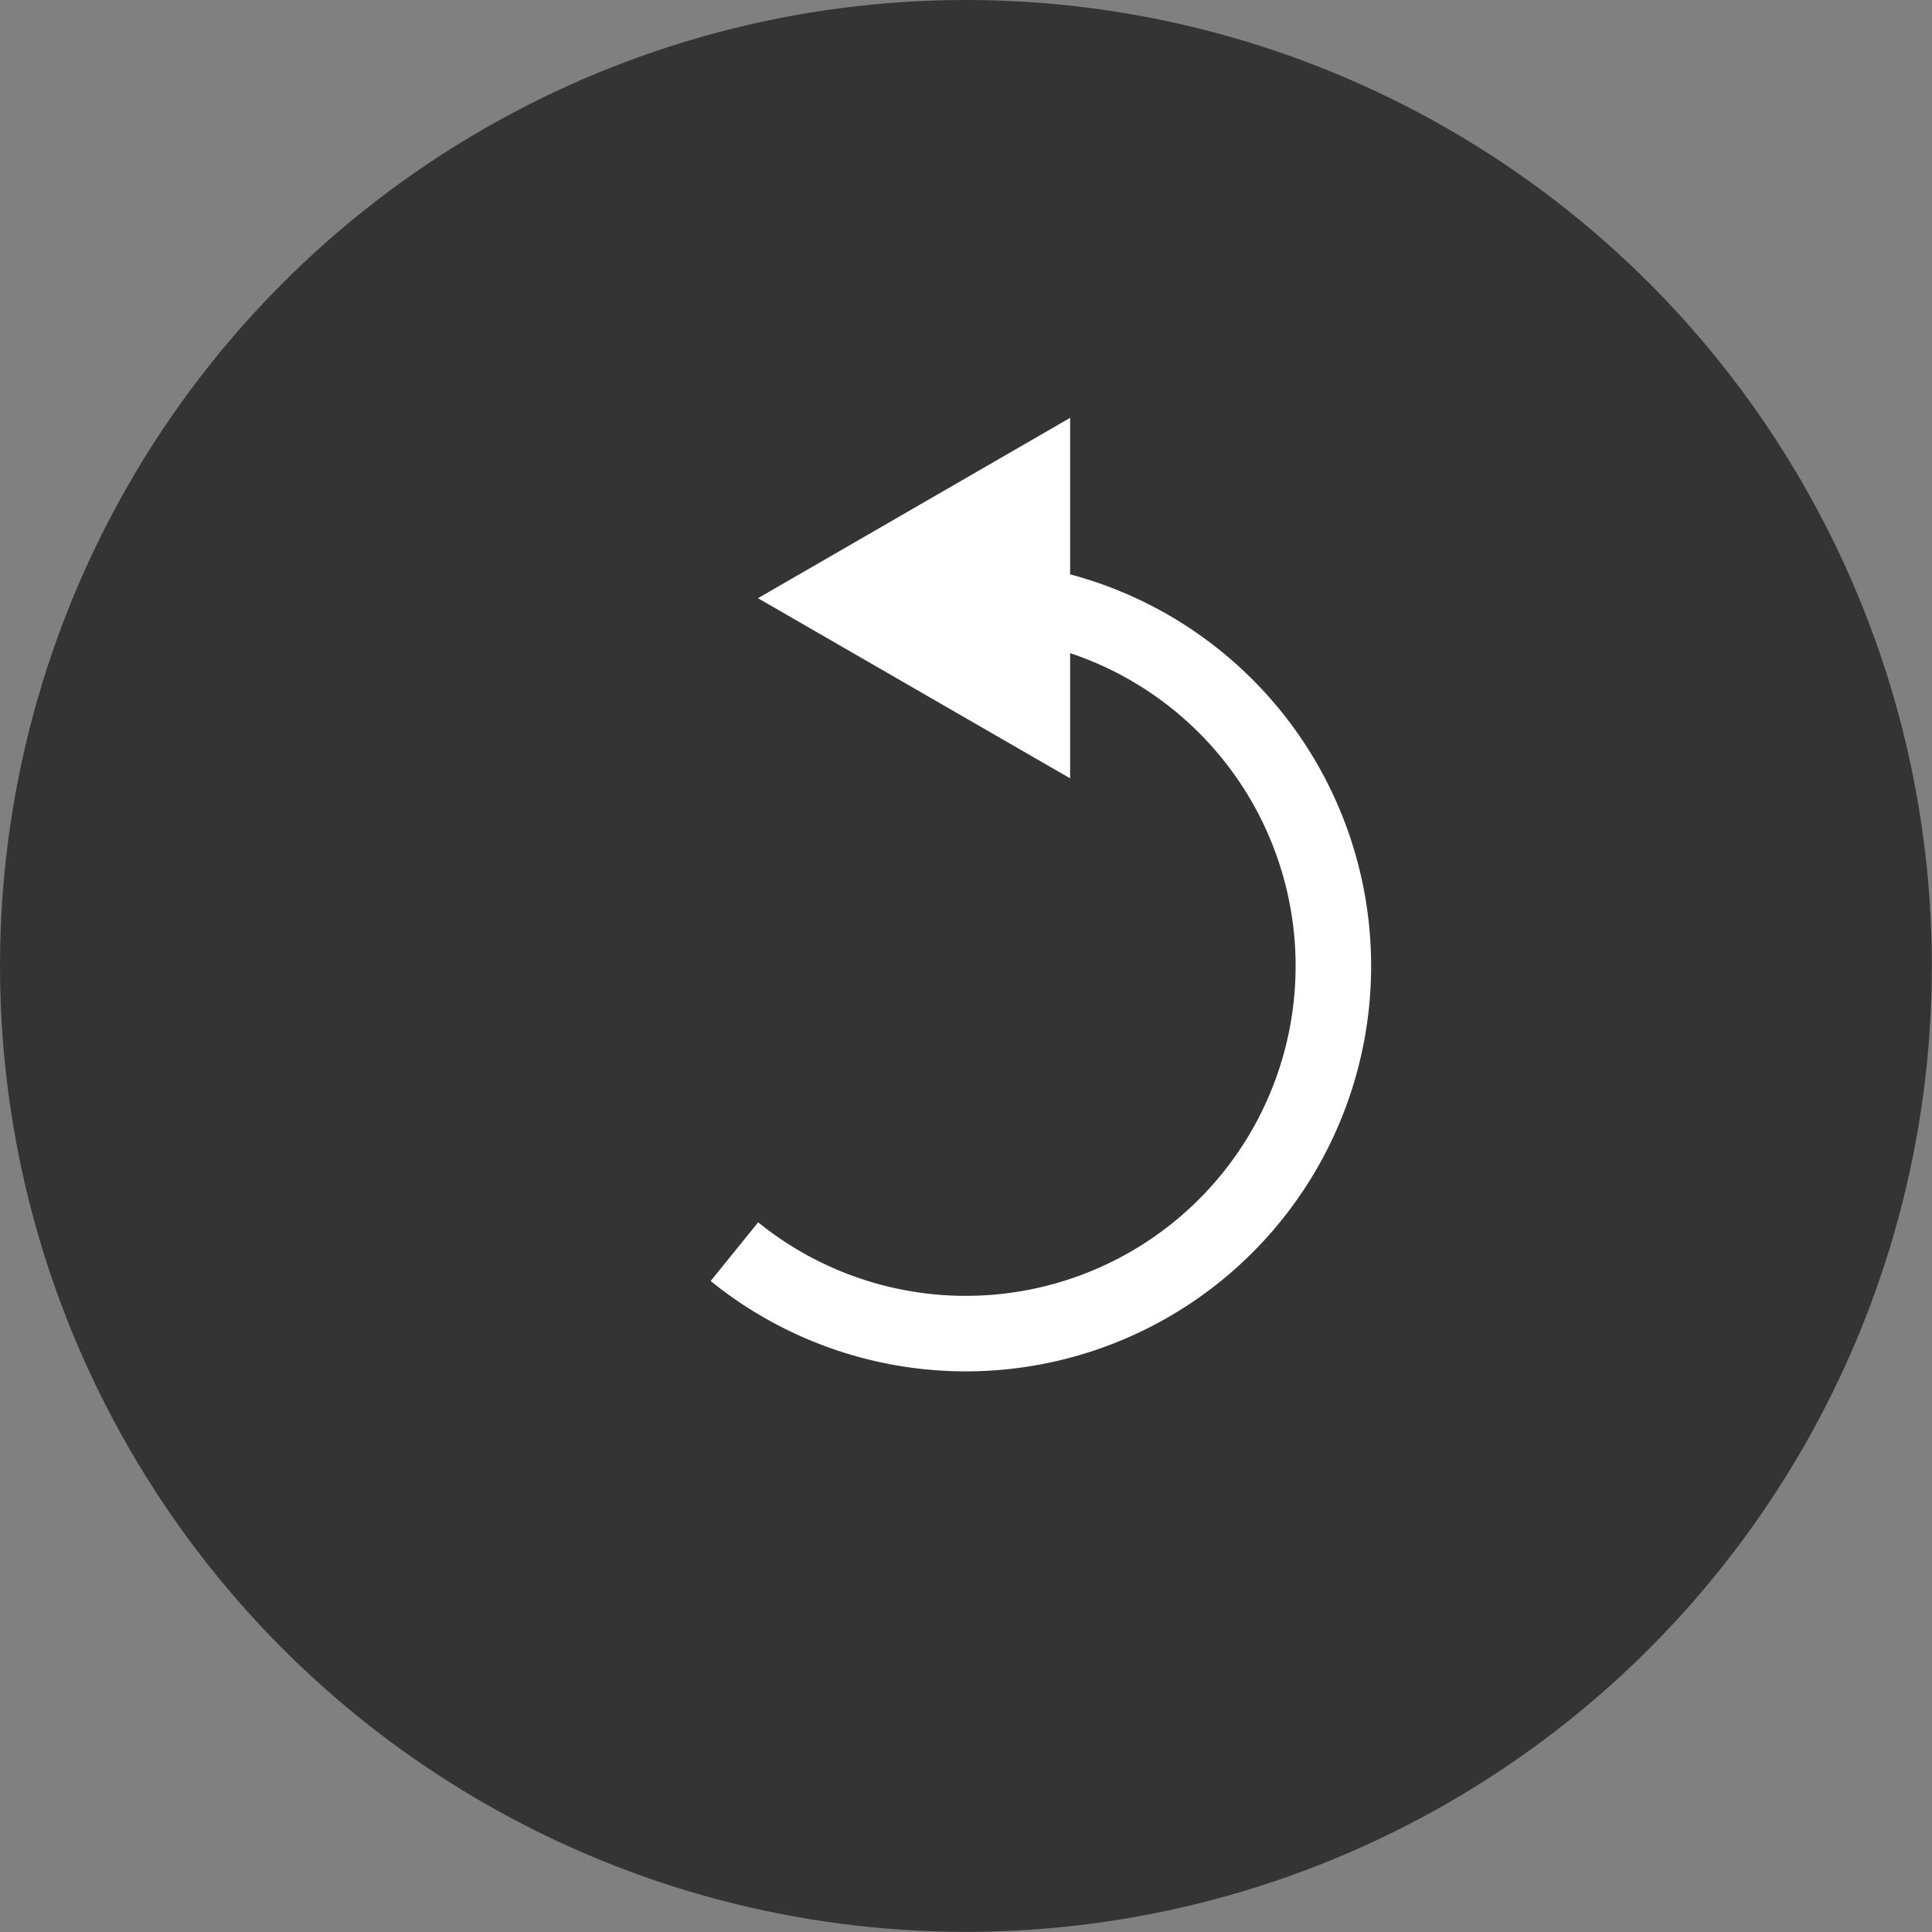 <svg id="Слой_1" data-name="Слой 1" xmlns="http://www.w3.org/2000/svg" viewBox="0 0 127.93 127.93"><rect x="0" y="0" width="127.93" height="127.93" fill="#808080" stroke="none"/><defs><style>.cls-1{fill:#353434;}.cls-2{fill:none;}.cls-2,.cls-3{stroke:#fff;stroke-miterlimit:10;stroke-width:5px;}.cls-3{fill:#fff;}</style></defs><title>arrow</title><circle class="cls-1" cx="63.96" cy="63.96" r="63.96"/><path class="cls-2" d="M1339,398.48a24.34,24.34,0,1,0,19.51-42.89,23.45,23.45,0,0,0-4.16-.37l-8.83,0" transform="translate(-1290.37 -315.6)"/><polygon class="cls-3" points="55.19 39.61 68.36 32 68.36 47.21 55.19 39.61"/></svg>